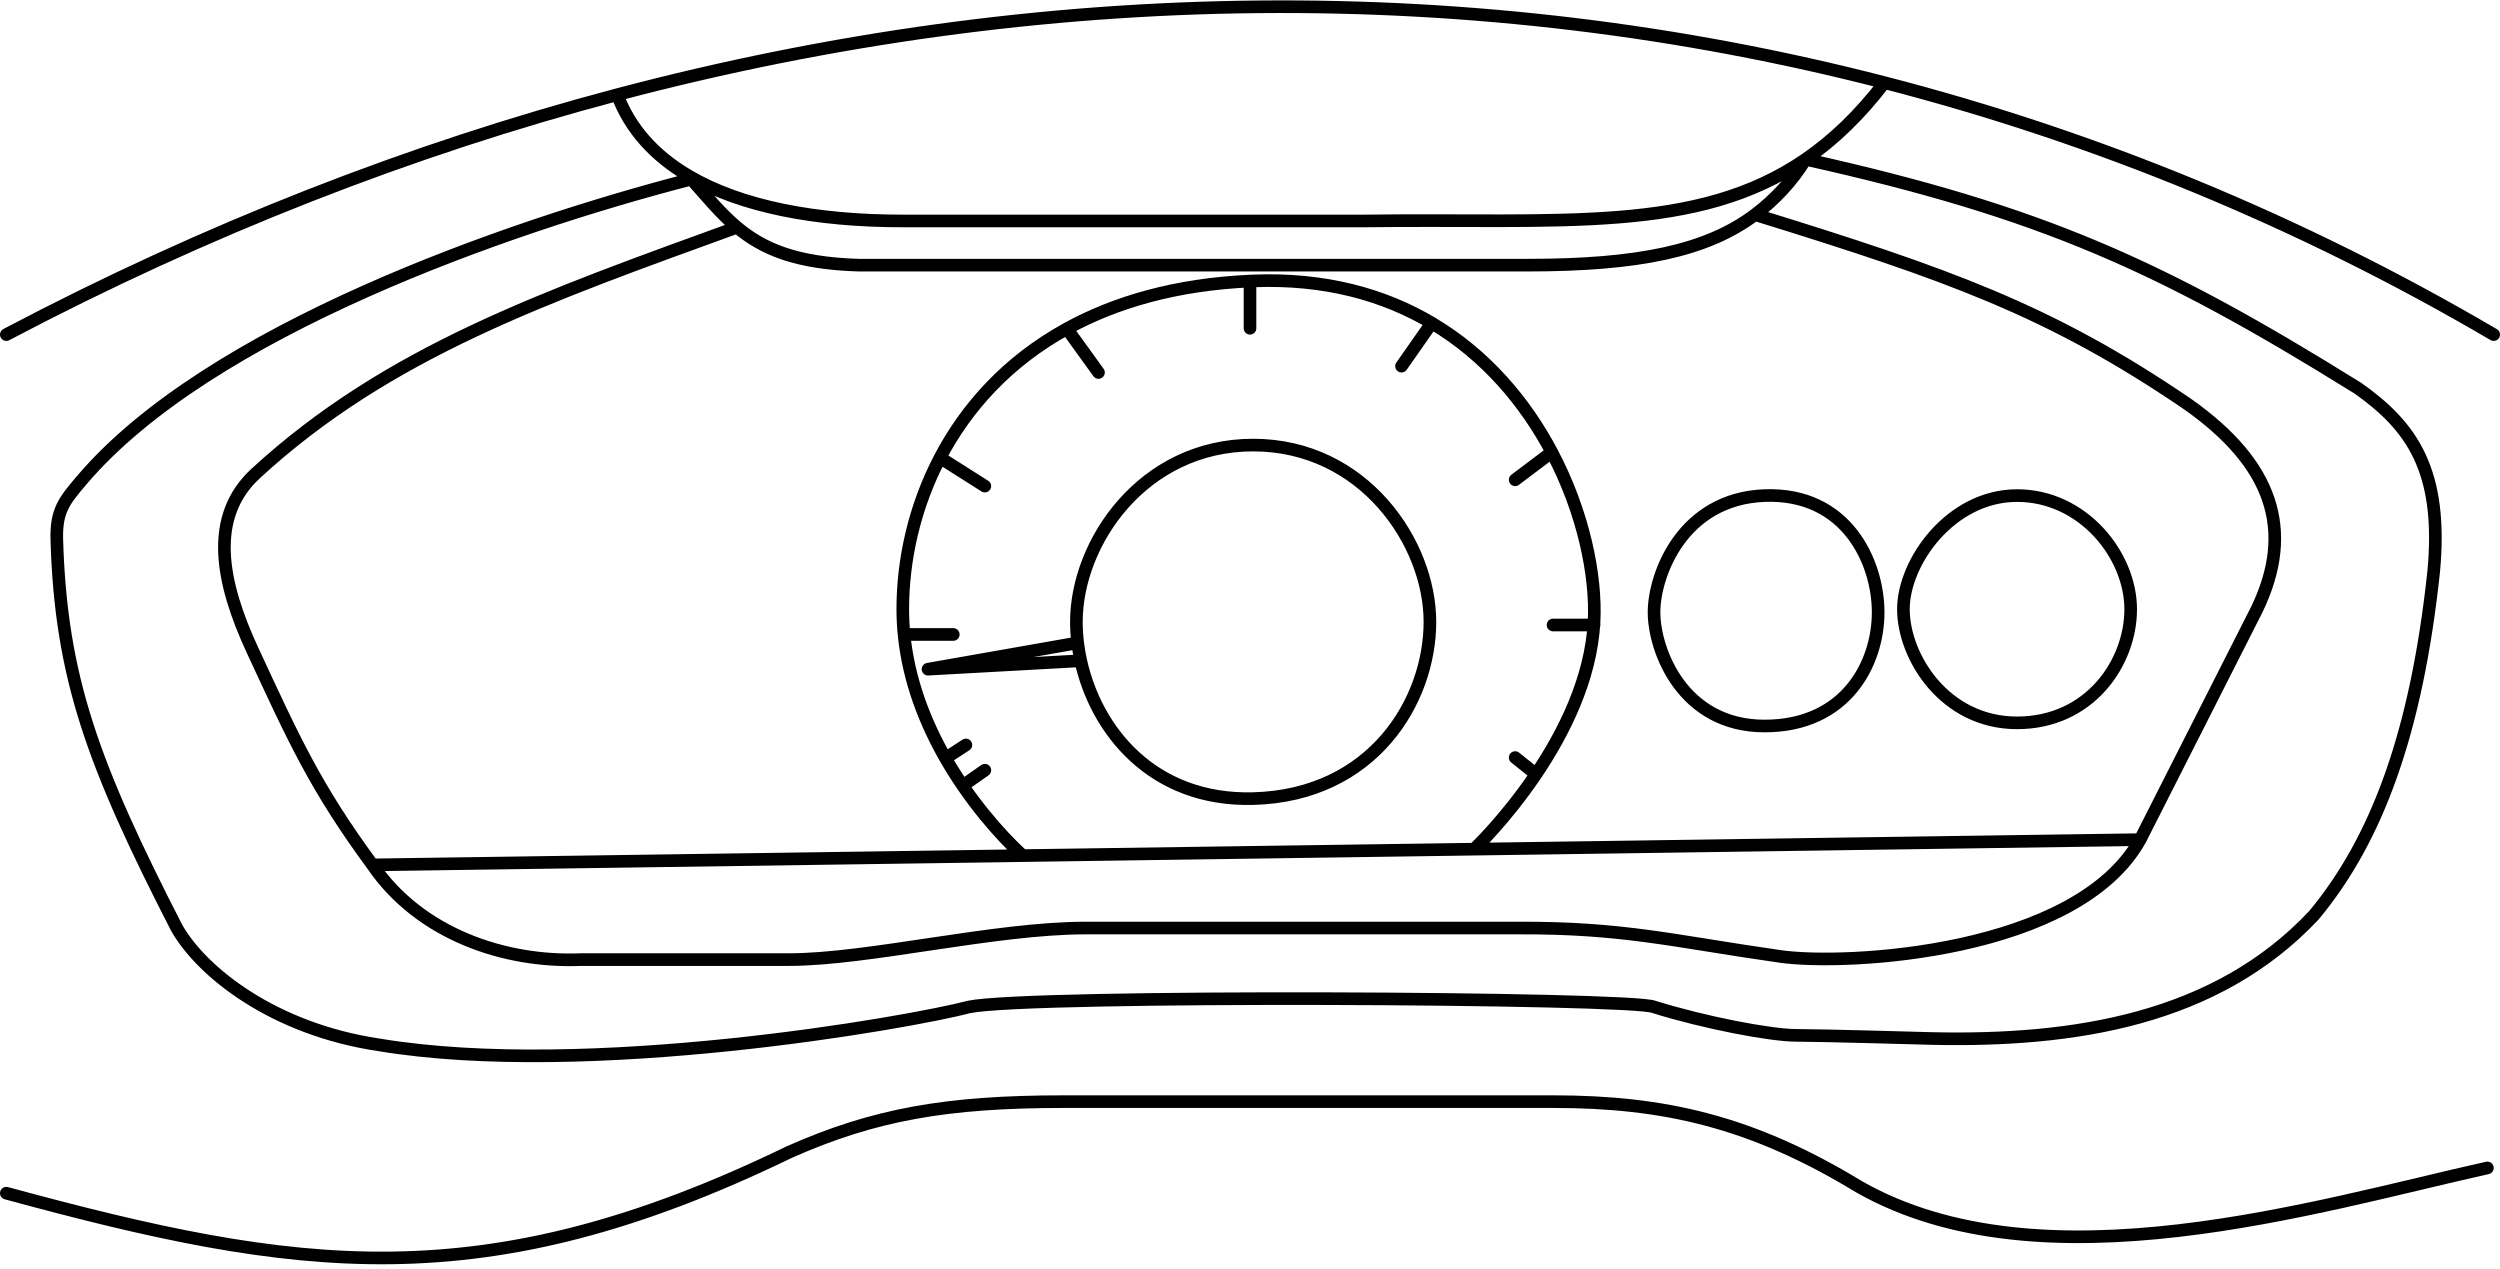 <svg width="396" height="201" viewBox="0 0 396 201" fill="none" xmlns="http://www.w3.org/2000/svg">
<path d="M395 53C364.345 35.021 331.951 21.727 298.5 13.091M1 53C32.656 36.326 65.1 23.653 97.775 15M97.775 15C165.339 -2.891 233.889 -3.59 298.5 13.091M97.775 15C99.805 20.44 103.689 24.672 109 27.814M298.5 13.091C294.533 18.26 290.4 22.213 286 25.233M109 27.814C117.356 32.757 129.243 35 143 35H216C247.463 34.602 268.775 37.059 286 25.233M109 27.814C109.169 28.002 109.335 28.189 109.5 28.375M286 25.233C284 28.596 281.05 31.701 278 34M286 25.233C323.357 33.557 342.222 42.038 373.5 61.5C382 67.5 387 74.5 385.5 90.5C382.775 116.065 376.5 133 366.5 145C351 161.5 328.5 165 306 164.5C306 164.5 288.5 164 284.5 164C280.5 164 270 162 262 159.5C259 158 163 157.5 153.5 159.5C144 162 93 171 60 165.5C43.33 163.014 32 154 28 147C14.677 121.025 9.646 107.274 9 85.5C8.862 80.851 10.218 79.269 13 76C33 52.5 80 36 109.5 28.375M116.741 36C120.851 39.438 126.088 41.7 136 42H242C259.499 42 270.376 39.745 278 34M116.741 36C86.5 47 61.507 55.666 40.5 75C33 81.903 35 92.231 40 103C46.5 117 49.912 124.652 59 137M116.741 36C114.176 33.853 112.05 31.248 109.5 28.375M59 137C66.5 148 80 152.5 92 152H125C137.5 152 157.5 147 172 147H240.5C257.232 146.931 265 149.071 282 151.5C292.5 153 329 151 339 133M59 137L162 135.529M339 133L357.5 96.5C363.5 84 360 73.5 346.5 64C324.644 49.092 308.309 43.374 278 34M339 133L233.5 134.507M170.705 101.827C170.568 100.701 170.5 99.587 170.5 98.5C170.5 86 181 70.5 198.5 70.5C216 70.5 226.5 86 226.5 98.5C226.5 111 217.5 126 198.5 126.5C182.528 126.92 173.623 115.681 171.19 104.663M170.705 101.827L147 106L171.19 104.663M170.705 101.827C170.819 102.766 170.98 103.714 171.19 104.663M162 135.529L233.5 134.507M162 135.529C162 135.529 157.25 131.396 152.5 124.452M233.5 134.507C233.5 134.507 238.451 129.829 243.304 122.639M156 122L152.5 124.452M152.5 124.452C151.579 123.105 150.658 121.653 149.772 120.105M153 118L149.772 120.105M149.772 120.105C146.638 114.63 143.936 107.953 143.199 100.5M151 100.5C150.6 100.5 145.632 100.5 143.199 100.5M143.199 100.5C143.069 99.19 143 97.856 143 96.5C143 88.708 144.835 80.269 148.904 72.5M156 77L148.904 72.5M148.904 72.5C153.092 64.504 159.645 57.216 169 52.071M174 59L169 52.071M169 52.071C176.692 47.84 186.278 45.058 198 44.522M198 52V44.522M198 44.522C198.166 44.514 198.333 44.507 198.5 44.5C209.9 44.043 219.255 46.7 226.786 51.163M222 58L226.786 51.163M226.786 51.163C235.405 56.271 241.634 63.745 245.806 71.624M240 76L245.806 71.624M245.806 71.624C250.844 81.141 252.882 91.25 252.5 98.5C252.024 107.535 247.705 116.12 243.304 122.639M246 99H252.5M240 120L243.304 122.639M1 189C47 201.5 76.5 206 125 182.5C138.5 176.5 150 174.5 168.5 174.5H246C263.5 174.5 277.429 177.61 294.5 188C323.5 204.5 367 191 394 185M279.5 78.5C292.5 78 297.5 89 297.5 97C297.5 105 292.5 115 279.5 115C266.5 115 262 103 262 97C262 91 266.5 79 279.5 78.5ZM319.5 114.5C308 114.5 301.5 104 301.5 96.5C301.5 89 309 78.5 319.5 78.5C330 78.5 337.5 88 337.5 96.5C337.5 105 331 114.5 319.5 114.5Z" stroke="black" stroke-width="2" stroke-linecap="round" stroke-linejoin="round"/>
</svg>
